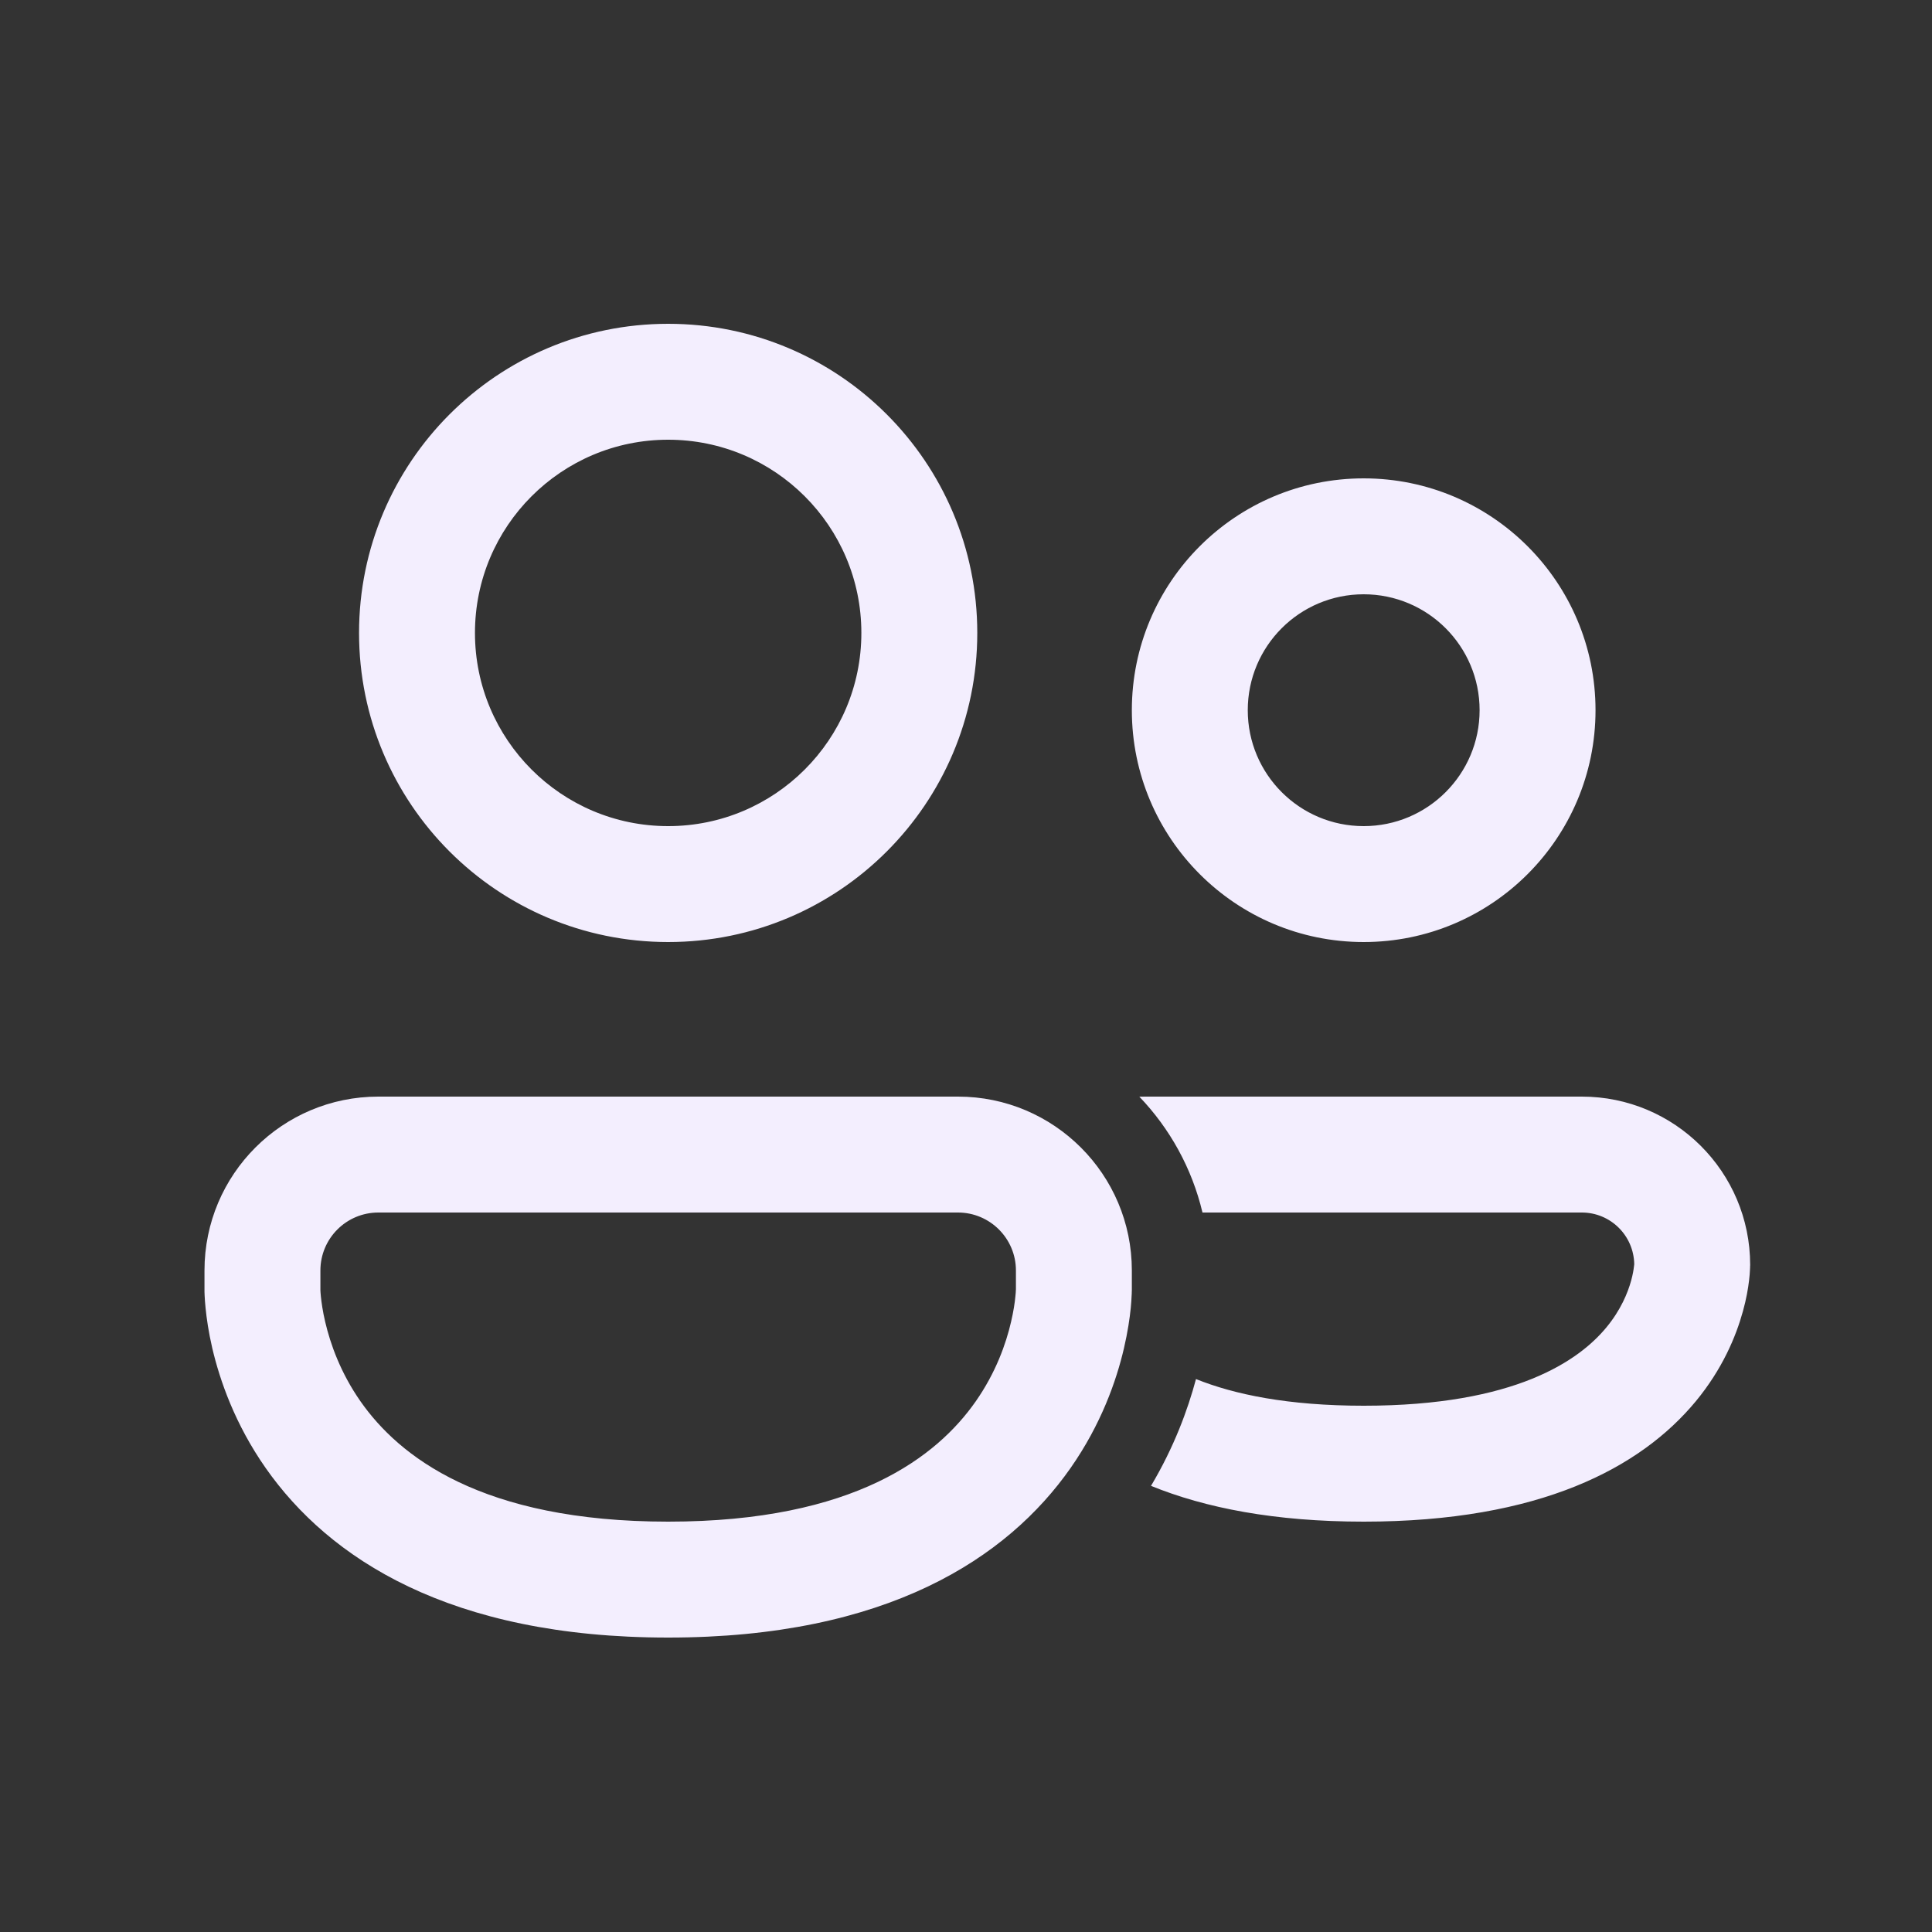 <svg width="25" height="25" viewBox="0 0 25 25" fill="none" xmlns="http://www.w3.org/2000/svg">
<rect x="0" y="0" width="25" height="25" fill="#333333" stroke="none"/>
<path d="M6.146 8.19C6.146 6.809 7.265 5.69 8.646 5.69C10.026 5.69 11.146 6.809 11.146 8.19C11.146 9.57 10.026 10.69 8.646 10.69C7.265 10.69 6.146 9.57 6.146 8.19ZM8.646 4.19C6.436 4.19 4.646 5.981 4.646 8.19C4.646 10.399 6.436 12.19 8.646 12.19C10.855 12.19 12.646 10.399 12.646 8.19C12.646 5.981 10.855 4.19 8.646 4.19ZM16.146 9.19C16.146 8.361 16.817 7.69 17.646 7.69C18.474 7.69 19.146 8.361 19.146 9.19C19.146 10.018 18.474 10.69 17.646 10.69C16.817 10.69 16.146 10.018 16.146 9.19ZM17.646 6.19C15.989 6.19 14.646 7.533 14.646 9.19C14.646 10.847 15.989 12.19 17.646 12.19C19.302 12.19 20.646 10.847 20.646 9.19C20.646 7.533 19.302 6.19 17.646 6.19ZM14.894 19.227C15.596 19.513 16.497 19.69 17.647 19.69C19.929 19.69 21.232 18.992 21.944 18.132C22.289 17.714 22.464 17.292 22.553 16.969C22.598 16.808 22.621 16.67 22.633 16.567C22.639 16.515 22.643 16.472 22.644 16.439C22.645 16.422 22.646 16.407 22.646 16.396L22.646 16.38L22.647 16.374L22.647 16.371L22.647 16.368C22.647 15.165 21.671 14.19 20.468 14.19H14.825C14.798 14.19 14.771 14.19 14.743 14.191C15.137 14.602 15.424 15.117 15.56 15.69H20.468C20.84 15.69 21.141 15.988 21.147 16.359C21.146 16.364 21.145 16.375 21.143 16.391C21.139 16.428 21.129 16.491 21.107 16.571C21.063 16.73 20.973 16.951 20.787 17.176C20.436 17.601 19.614 18.19 17.647 18.19C16.666 18.19 15.971 18.044 15.476 17.845C15.369 18.245 15.191 18.728 14.894 19.227ZM4.896 14.19C3.653 14.19 2.646 15.197 2.646 16.44V16.691L2.646 16.692L2.646 16.695L2.646 16.701L2.646 16.717C2.646 16.73 2.647 16.747 2.648 16.767C2.65 16.807 2.653 16.86 2.66 16.925C2.673 17.056 2.698 17.235 2.747 17.446C2.846 17.867 3.042 18.43 3.437 18.995C4.256 20.165 5.817 21.19 8.646 21.19C11.474 21.19 13.035 20.165 13.854 18.995C14.249 18.43 14.446 17.867 14.544 17.446C14.593 17.235 14.619 17.056 14.632 16.925C14.638 16.86 14.642 16.807 14.643 16.767C14.645 16.747 14.645 16.73 14.645 16.717L14.646 16.701L14.646 16.695L14.646 16.692L14.646 16.44C14.646 15.197 13.638 14.19 12.396 14.19H4.896ZM4.146 16.697L4.146 16.684V16.44C4.146 16.026 4.481 15.69 4.896 15.69H12.396C12.81 15.69 13.146 16.026 13.146 16.44V16.684L13.145 16.697C13.145 16.712 13.143 16.739 13.139 16.776C13.132 16.851 13.116 16.965 13.083 17.105C13.018 17.387 12.886 17.762 12.625 18.135C12.131 18.84 11.067 19.69 8.646 19.69C6.224 19.69 5.16 18.84 4.666 18.135C4.405 17.762 4.274 17.387 4.208 17.105C4.175 16.965 4.16 16.851 4.152 16.776C4.148 16.739 4.147 16.712 4.146 16.697Z" fill="#F3EEFE"/>
</svg>
